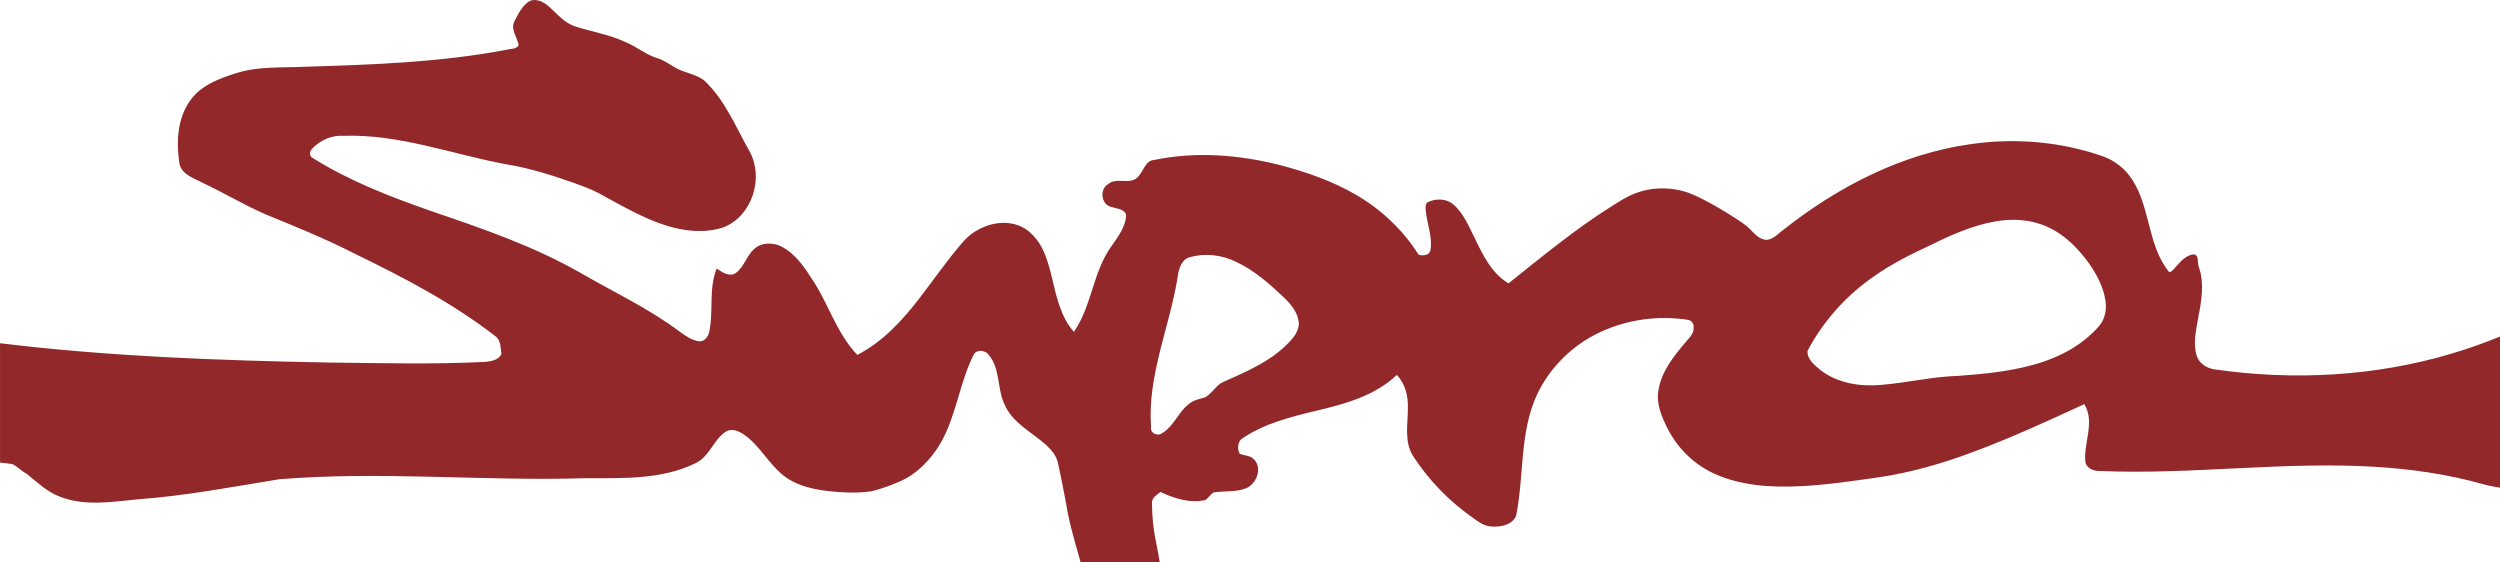 <svg viewBox="0 0 1400 315" xmlns="http://www.w3.org/2000/svg" fill-rule="evenodd" clip-rule="evenodd" stroke-linejoin="round" stroke-miterlimit="1.414"><path d="M296.75.496c3.71-1.49 7.64.63 10.47 2.99 4.8 4.2 8.99 9.64 15.38 11.46 9.39 3 19.27 4.56 28.22 8.87 5.96 2.46 10.94 6.88 17.18 8.7 5.38 1.68 9.52 5.79 14.87 7.47 4.03 1.5 8.42 2.51 11.79 5.35 11.52 10.95 17.46 26 25.17 39.57 8.11 14.75 1.3 36.18-14.65 42.39-10.35 3.39-21.65 2.29-31.89-.91-13.63-4.29-25.94-11.7-38.44-18.44-4.28-2.22-8.85-3.81-13.36-5.48-12.46-4.39-25.14-8.38-38.21-10.51-30.24-5.59-59.78-16.99-90.94-15.9-6.47-.39-12.97 2.37-17.4 7.05-1.54 1.39-2.01 4.25.13 5.34 20.67 12.95 43.56 21.79 66.5 29.8 28.47 9.7 57.16 19.53 83.38 34.5 18.76 10.83 38.53 20.09 55.91 33.15 3.11 2.23 6.4 4.55 10.27 5.19 3.36.61 5.57-2.71 6.11-5.6 2.41-11.56-.48-23.92 4.11-35.09 3.01 2.01 6.94 4.84 10.57 2.57 4.81-3.42 6.11-9.81 10.52-13.64 4.32-3.82 11-3.67 15.85-.93 6.7 3.76 11.43 10.11 15.49 16.47 9.83 13.99 14.28 31.36 26.32 43.86 14.43-7.39 25.56-19.65 35.28-32.36 7.86-10.15 15.09-20.81 23.55-30.49 5.5-6.57 13.82-10.75 22.39-11.07 5.96-.21 12.1 1.8 16.31 6.13 7.02 6.6 9.49 16.33 11.65 25.38 2.44 10.36 4.87 21.31 12.09 29.53 10.16-14.68 10.65-33.82 21.23-48.26 3.47-5.04 7.49-10.22 8.03-16.53-.13-4.05-5.15-4.05-8.02-5.13-5.76-.86-7.16-9.77-2.28-12.65 4.84-4.53 13.04.92 17.28-4.64 2.84-3.04 3.82-8.71 8.71-9.06 23.13-4.83 47.22-2.94 70.01 2.75 15.17 3.98 30.21 9.14 43.74 17.19 13.83 8.16 25.8 19.53 34.34 33.15 2.38.64 5.96.5 6.62-2.46 1.35-7.78-2.13-15.29-2.68-22.97-.05-1.36-.14-2.96 1.04-3.92 4.41-2.19 10.24-2.29 14.19.95 5.89 4.86 8.75 12.18 12.13 18.8 4.61 9.58 9.52 19.99 19.05 25.62 18.63-14.83 37.02-30.11 57.22-42.82 4.36-2.69 8.63-5.64 13.45-7.47 9.78-3.87 20.99-3.8 30.82-.15 7.61 3.05 14.71 7.24 21.7 11.51 4.58 2.98 9.48 5.67 13.22 9.75 2.22 2.32 4.86 4.88 8.31 4.81 3.82-.42 6.39-3.56 9.31-5.7 30.33-23.95 66-42.42 104.59-47.86 24.9-3.67 50.71-1.47 74.48 6.87 6.67 2.45 12.45 7.13 16.27 13.11 10.03 15.63 8.53 36.13 20.06 51 .76 1.44 2.19-.02 2.86-.73 3.24-3.41 6.21-7.93 11.31-8.53 3.42.26 1.91 4.66 2.95 6.94 3.22 9.1 1.56 18.89-.24 28.1-1.11 7.02-3.06 14.33-1.04 21.37 1.29 4.56 5.76 7.42 10.29 7.99 44.22 6.39 89.91 3.92 132.8-8.91 9.13-2.67 18.05-5.945 26.88-9.466v84.58c-3.67-.51-7.3-1.274-10.88-2.324-19.39-5.34-39.4-8.15-59.45-9.36-51.41-3.06-102.76 4.58-154.2 2.34-3.27.01-7.11-1.56-7.69-5.15-1.06-10.71 5.6-22.24-.6-32.28-20.28 9.4-40.63 18.73-61.59 26.55-17.47 6.62-35.54 11.84-54.06 14.52-14.27 2.03-28.56 4.15-42.97 4.88-16.29.83-33.24-.11-48.33-6.88-11.22-5.04-20.53-14-26.15-24.93-3.52-6.85-6.85-14.53-5.29-22.39 1.74-9.96 8.18-18.2 14.54-25.74 2.05-2.63 5.29-5 5.07-8.72.35-2.17-1.25-4.41-3.48-4.53-16.46-2.48-33.68-.15-48.78 6.9-15.3 7.1-28.08 19.56-35.33 34.8-9.98 21.32-7.24 45.53-11.8 68.08-2.15 5.11-8.6 6.4-13.58 6.02-4.36-.06-7.82-2.92-11.2-5.29-13.21-9.31-24.6-21.21-33.32-34.82-4.61-8.08-2.46-17.64-2.52-26.43.23-6.59-1.53-13.49-6.16-18.37-12.15 11.54-28.76 16.23-44.66 19.94-14.76 3.59-30.01 7.26-42.61 16.14-1.94 2.06-2.13 5.69-.69 8.11 2.64 1.15 6.03.8 8.05 3.2 4.76 4.95 1.24 13.75-4.63 16.12-5.74 2.26-12.07 1.36-18.06 2.3-1.85 1.07-2.88 3.09-4.63 4.27-8.64 1.92-17.42-.86-25.19-4.54-1.86 1.63-4.69 3.06-4.71 5.88.08 15.97 2.76 22.914 4.35 33.624h-44.285c-9.395-32.822-5.527-22.222-12.675-55.574-.83-4.14-3.71-7.45-6.69-10.26-8.12-7.25-19.08-12.4-23.42-23-4.03-8.74-2.22-19.58-8.6-27.3-1.75-2.66-6.39-3.4-8.33-.65-8.22 16.04-9.86 34.66-18.96 50.32-5.36 8.91-12.95 16.89-22.61 21.07-5.1 2.24-10.36 4.15-15.77 5.5-8.59 1.24-17.36.76-25.95-.28-8.33-1.18-16.98-3.25-23.62-8.7-8.18-6.49-12.94-16.34-21.47-22.44-3.12-2.27-7.58-4.26-11.1-1.63-6.63 4.65-8.86 13.85-16.51 17.34-19.27 9.46-41.32 8.29-62.19 8.42-56.94 1.71-113.94-4.07-170.82.56-26.4 4.28-52.76 9.33-79.48 11.26-14.38 1.43-29.53 3.97-43.4-1.49-7.27-2.62-12.8-8.15-18.7-12.87-2.92-1.41-5.05-4.01-7.96-5.39-2.27-.364-4.584-.586-6.91-.777v-66.9c60.79 7.413 122.14 9.642 183.32 10.805 29.58.33 59.17 1.12 88.73-.36 3.22-.44 7.43-1.03 8.72-4.54-.57-3.34-.18-7.71-3.37-9.82-24.3-18.9-51.79-33.11-79.38-46.52-16.03-8.22-32.78-14.93-49.42-21.79-11.86-5.16-22.97-11.85-34.66-17.38-4.91-2.7-11.53-4.36-13.37-10.37-1.97-12.11-1.45-25.7 5.96-36 6.06-8.56 16.38-12.33 25.99-15.34 12.47-3.93 25.66-2.84 38.54-3.52 37.6-1.11 75.38-2.47 112.44-9.46 2.29-.75 5.71-.11 6.91-2.66-.62-4.4-4.66-8.66-2.41-13.19 2.24-4.25 4.42-9.07 8.75-11.57zm369.92 143.43c-4.64.97-6.46 6.05-7.04 10.22-4.33 28.47-17.21 55.78-15.04 85.07-.6 3.29 3.54 5.26 6.05 3.45 7.01-4.04 9.4-12.67 16.05-17.11 2.37-1.79 5.39-2.11 8.13-3.04 2.92-1.59 4.83-4.43 7.21-6.67 2.21-1.95 5.1-2.81 7.72-4.04 10.45-4.72 21.08-9.68 29.55-17.57 3.66-3.57 7.87-7.54 8.05-13.02-.24-5.62-3.98-10.3-7.8-14.1-8.27-7.9-17-15.67-27.45-20.55-7.84-3.79-16.99-4.93-25.43-2.64zm450.23-19.83c-12.29 2.19-23.8 7.28-34.93 12.75-11.19 5.21-22.34 10.65-32.42 17.82-15.55 10.7-28.58 25.11-37.34 41.84-.35 4.56 3.94 7.98 7.16 10.65 9.5 7.45 22.15 9.42 33.91 8.4 14.48-1.14 28.71-4.66 43.26-5.07 13.47-.97 27-2.26 40.11-5.67 14.43-3.65 28.53-10.51 38.48-21.83 3.63-3.91 4.79-9.62 3.91-14.78-1.15-7.46-4.75-14.3-9-20.43-6.1-8.52-13.74-16.34-23.41-20.7-9.25-4.25-19.82-4.9-29.73-2.98z" fill="#922829"/></svg>